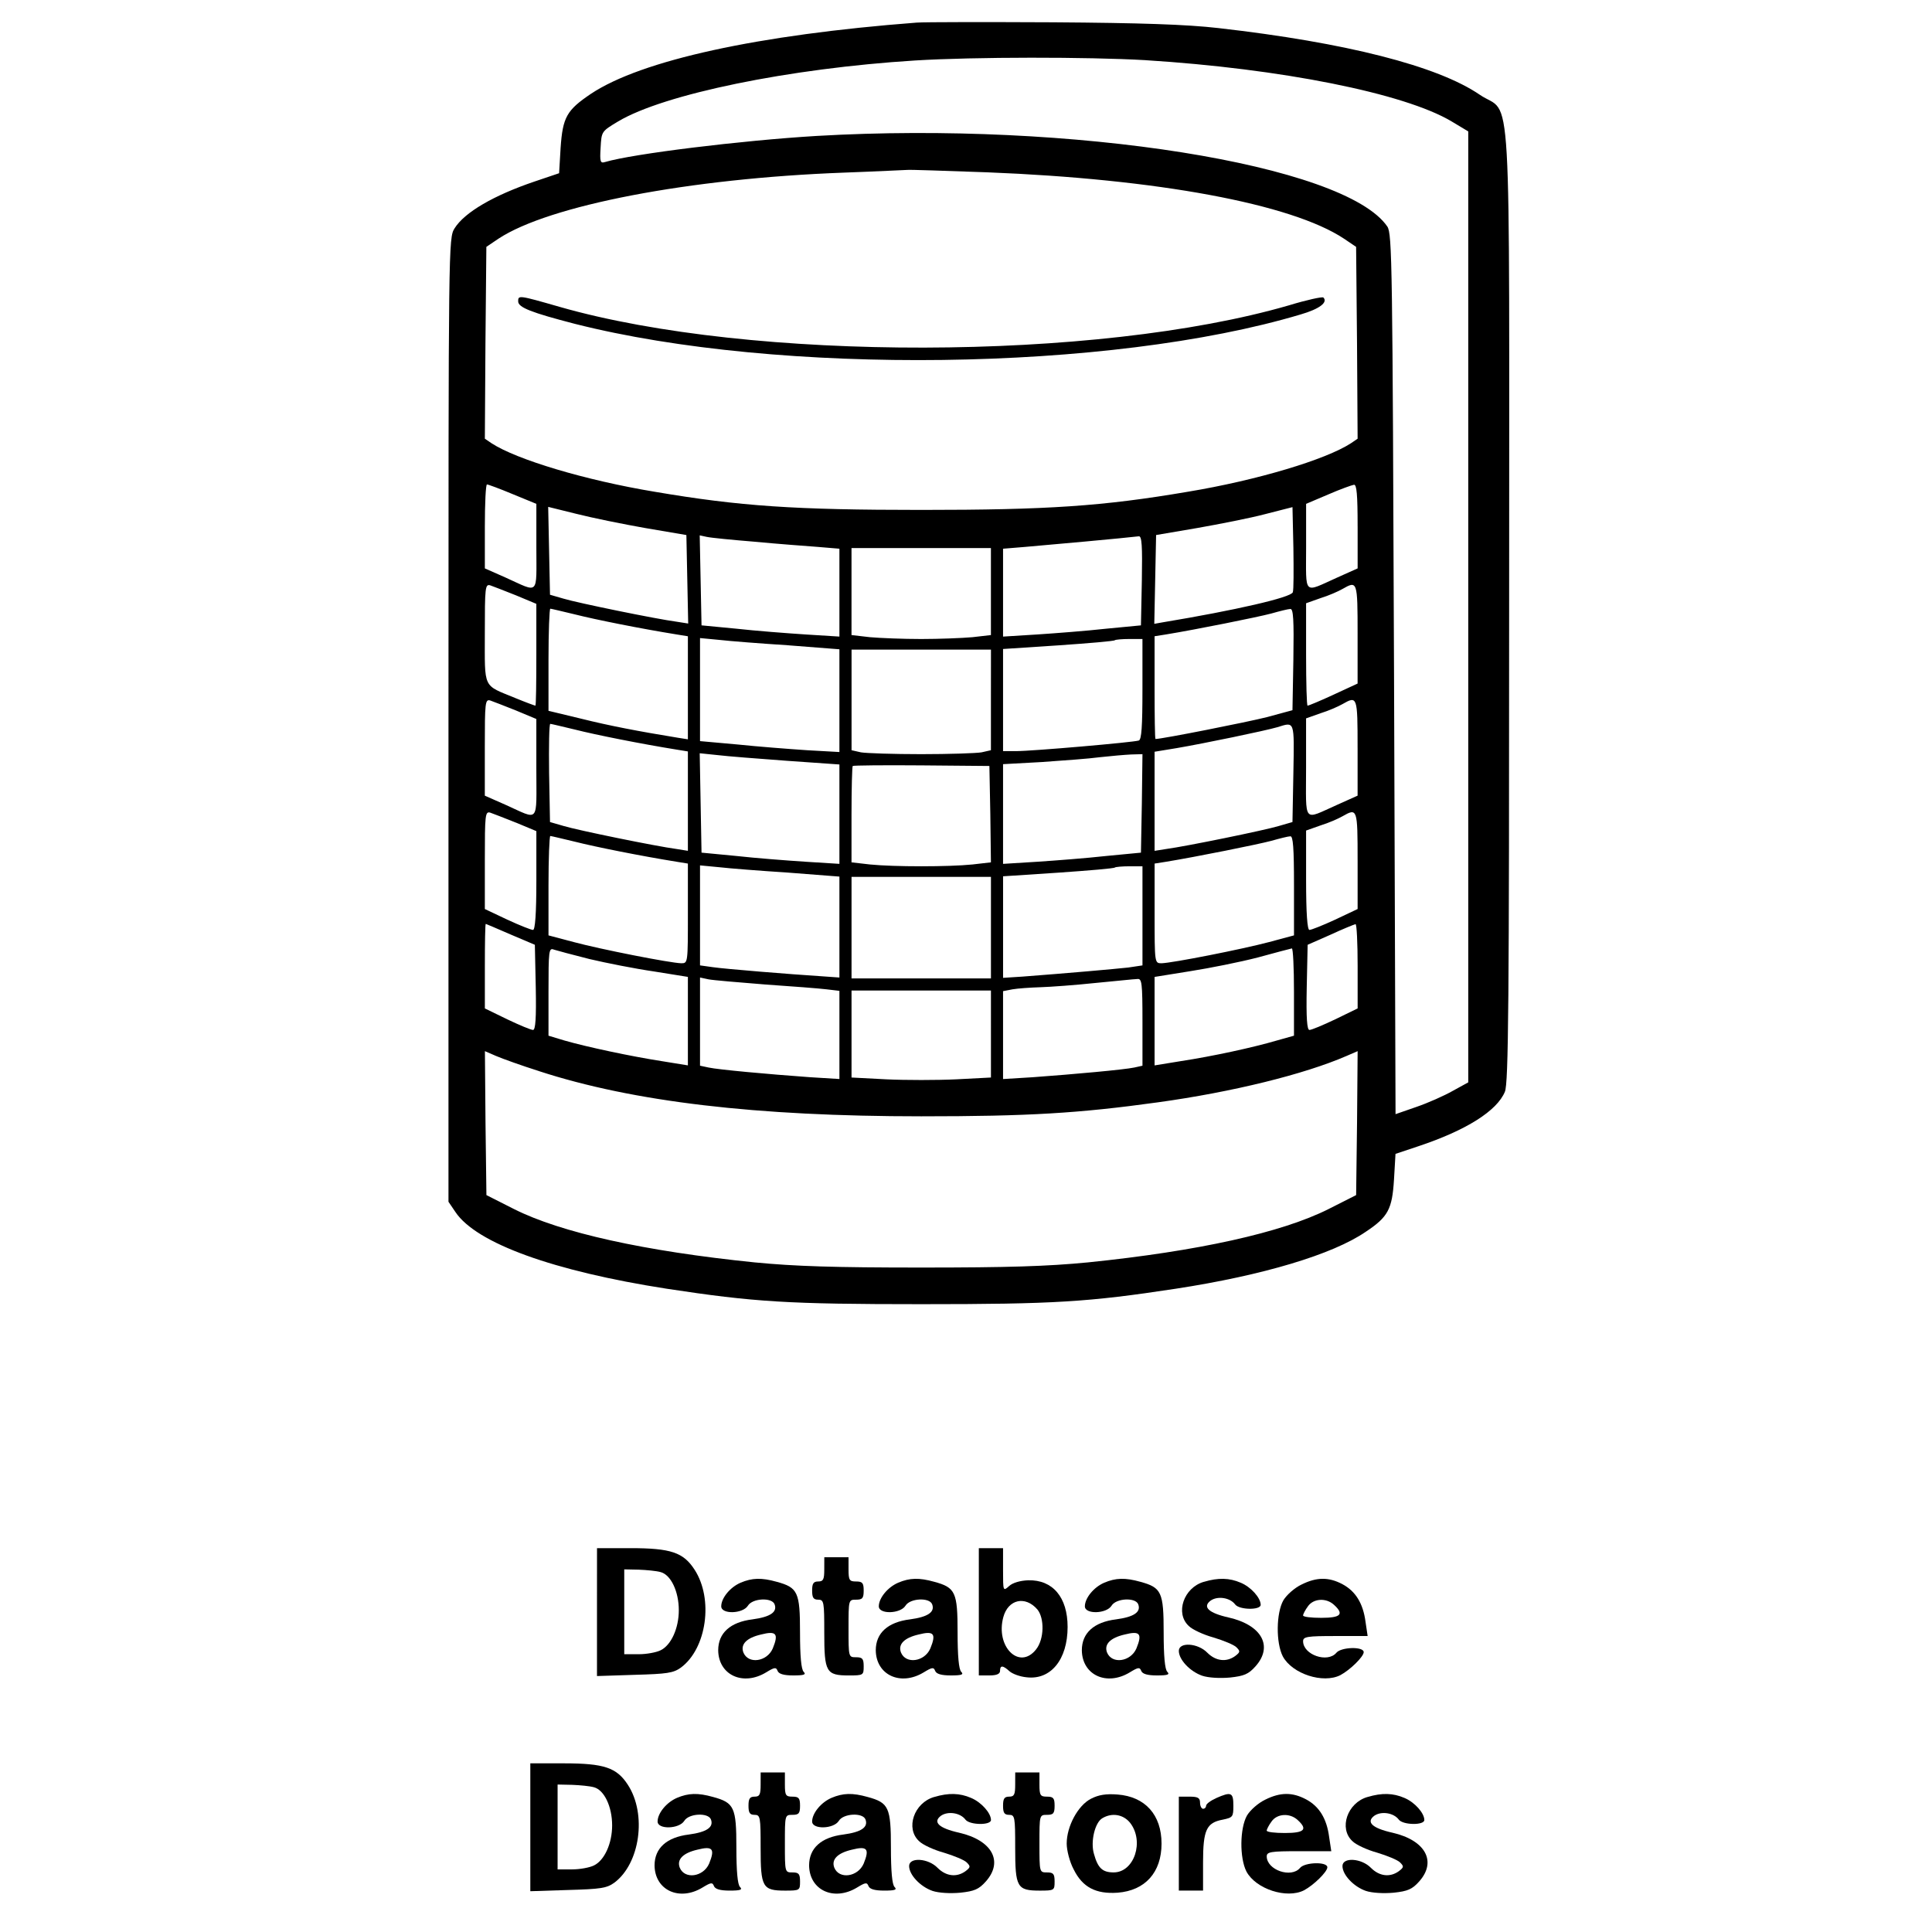 <?xml version="1.0" encoding="UTF-8" standalone="no"?>
<!-- Created with Inkscape (http://www.inkscape.org/) -->

<svg
   width="100mm"
   height="100mm"
   viewBox="0 0 100 100"
   version="1.1"
   id="svg26768"
   sodipodi:docname="database datastores.svg"
   inkscape:version="1.2.1 (9c6d41e410, 2022-07-14)"
   xmlns:inkscape="http://www.inkscape.org/namespaces/inkscape"
   xmlns:sodipodi="http://sodipodi.sourceforge.net/DTD/sodipodi-0.dtd"
   xmlns="http://www.w3.org/2000/svg"
   xmlns:svg="http://www.w3.org/2000/svg">
  <sodipodi:namedview
     id="namedview12294"
     pagecolor="#ffffff"
     bordercolor="#666666"
     borderopacity="1.0"
     inkscape:showpageshadow="2"
     inkscape:pageopacity="0.0"
     inkscape:pagecheckerboard="0"
     inkscape:deskcolor="#d1d1d1"
     inkscape:document-units="mm"
     showgrid="false"
     inkscape:zoom="0.77548253"
     inkscape:cx="588.02098"
     inkscape:cy="194.71747"
     inkscape:window-width="1920"
     inkscape:window-height="1009"
     inkscape:window-x="1912"
     inkscape:window-y="-8"
     inkscape:window-maximized="1"
     inkscape:current-layer="svg26768" />
  <defs
     id="defs26765" />
  <path
     d="M 47.448,1.17 C 39.244,1.797 33.205,3.115 30.586,4.856 29.331,5.703 29.127,6.064 29.017,7.648 l -0.078,1.318 -1.255,0.424 c -2.133,0.722 -3.639,1.6 -4.157,2.431 -0.314,0.502 -0.314,0.784 -0.314,25.442 v 24.94 l 0.361,0.533 c 1.082,1.616 5.082,3.059 10.933,3.968 4.533,0.69 6.274,0.8 13.176,0.8 6.902,0 8.643,-0.11 13.176,-0.8 4.502,-0.69 8.125,-1.772 9.835,-2.949 1.161,-0.769 1.365,-1.176 1.459,-2.698 l 0.078,-1.333 1.176,-0.392 c 2.494,-0.831 4.078,-1.835 4.486,-2.823 0.188,-0.439 0.22,-4.612 0.22,-25.191 0,-28.187 0.173,-25.254 -1.522,-26.415 C 74.412,3.413 69.675,2.205 63.055,1.452 61.408,1.264 59.04,1.186 54.507,1.154 c -3.451,-0.016 -6.619,-0.016 -7.059,0.016 z m 11.843,1.945 c 7.012,0.439 13.396,1.71 15.843,3.169 l 0.863,0.518 V 31.412 56.023 l -0.8,0.439 c -0.439,0.251 -1.286,0.627 -1.882,0.831 l -1.082,0.376 -0.078,-22.76 C 72.075,13.64 72.059,12.103 71.808,11.726 69.612,8.511 55.51,6.268 42.272,7.036 38.35,7.272 32.75,7.962 31.323,8.385 c -0.251,0.078 -0.282,0 -0.235,-0.753 0.047,-0.831 0.047,-0.831 0.91,-1.349 2.369,-1.412 8.847,-2.745 15.372,-3.153 3.074,-0.188 8.925,-0.188 11.921,-0.016 z m -8.188,5.804 c 8.784,0.345 15.748,1.631 18.462,3.435 l 0.627,0.424 0.047,4.972 0.031,4.957 -0.345,0.235 c -1.302,0.847 -4.847,1.914 -8.439,2.51 -4.423,0.753 -7.263,0.941 -13.803,0.941 -6.541,0 -9.38,-0.188 -13.803,-0.941 -3.592,-0.596 -7.137,-1.663 -8.439,-2.51 l -0.345,-0.235 0.031,-4.957 0.047,-4.972 0.627,-0.424 c 2.62,-1.725 9.866,-3.121 17.882,-3.419 1.725,-0.063 3.216,-0.141 3.294,-0.141 0.094,-0.016 1.945,0.047 4.125,0.125 z m -24.564,16.658 1.223,0.502 v 2.243 c 0,2.541 0.173,2.369 -1.6,1.569 L 25.096,29.42 v -2.165 c 0,-1.208 0.047,-2.18 0.11,-2.18 0.063,0 0.659,0.22 1.333,0.502 z m 43.732,1.678 V 29.42 l -1.051,0.471 c -1.788,0.8 -1.616,0.973 -1.616,-1.569 v -2.243 l 1.145,-0.486 c 0.612,-0.267 1.223,-0.486 1.333,-0.502 0.141,-0.016 0.188,0.518 0.188,2.165 z m -36.862,0.078 2.118,0.361 0.047,2.29 0.047,2.29 -0.596,-0.094 c -1.067,-0.141 -5.129,-0.973 -5.851,-1.192 l -0.706,-0.204 -0.047,-2.274 -0.047,-2.274 1.459,0.361 c 0.8,0.204 2.416,0.533 3.576,0.737 z m 33.505,3.325 c -0.094,0.267 -2.949,0.925 -6.729,1.553 l -0.439,0.078 0.047,-2.306 0.047,-2.29 2.118,-0.361 c 1.161,-0.204 2.761,-0.518 3.529,-0.722 l 1.412,-0.361 0.047,2.118 c 0.016,1.161 0.016,2.18 -0.031,2.29 z M 39.056,28.04 c 1.161,0.11 2.635,0.22 3.263,0.267 l 1.129,0.094 v 2.274 2.274 l -1.757,-0.11 c -0.973,-0.063 -2.588,-0.188 -3.576,-0.298 l -1.804,-0.173 -0.047,-2.337 -0.047,-2.321 0.361,0.078 c 0.204,0.047 1.318,0.157 2.478,0.251 z m 20.046,2.008 -0.047,2.321 -1.804,0.173 c -0.988,0.11 -2.604,0.235 -3.561,0.298 l -1.772,0.11 v -2.274 -2.274 l 1.145,-0.094 c 0.957,-0.078 5.27,-0.471 5.882,-0.549 0.157,-0.016 0.188,0.486 0.157,2.29 z m -7.812,0.58 v 2.243 l -0.957,0.11 c -0.533,0.047 -1.725,0.094 -2.651,0.094 -0.925,0 -2.118,-0.047 -2.651,-0.094 l -0.957,-0.11 v -2.243 -2.259 h 3.608 3.608 z m -24.58,0.188 1.051,0.439 v 2.635 c 0,1.443 -0.016,2.635 -0.047,2.635 -0.031,0 -0.502,-0.173 -1.035,-0.392 -1.71,-0.706 -1.584,-0.424 -1.584,-3.357 0,-2.369 0.016,-2.557 0.282,-2.478 0.141,0.047 0.737,0.282 1.333,0.518 z m 43.559,2.008 v 2.557 l -1.255,0.58 c -0.674,0.314 -1.286,0.565 -1.333,0.565 -0.047,0 -0.078,-1.192 -0.078,-2.651 v -2.651 l 0.753,-0.267 c 0.408,-0.125 0.91,-0.345 1.129,-0.471 0.769,-0.439 0.784,-0.424 0.784,2.337 z M 29.77,31.804 c 1.051,0.267 3.404,0.737 5.255,1.035 l 0.58,0.094 v 2.667 2.667 L 35.103,38.188 C 33.08,37.859 31.527,37.561 30.084,37.2 L 28.39,36.792 v -2.651 c 0,-1.443 0.047,-2.635 0.094,-2.635 0.047,0 0.627,0.141 1.286,0.298 z m 37.175,2.321 -0.047,2.635 -1.333,0.361 c -0.988,0.251 -5.412,1.129 -5.757,1.129 -0.031,0 -0.047,-1.192 -0.047,-2.667 v -2.651 l 0.596,-0.094 c 1.537,-0.251 4.737,-0.894 5.443,-1.082 0.439,-0.125 0.878,-0.235 0.988,-0.235 0.157,-0.016 0.188,0.565 0.157,2.604 z m -26.117,-0.722 2.62,0.204 v 2.651 2.667 l -1.678,-0.094 c -0.941,-0.063 -2.557,-0.188 -3.608,-0.298 l -1.929,-0.173 v -2.667 -2.667 l 0.988,0.094 c 0.533,0.063 2.149,0.188 3.608,0.282 z m 18.305,2.259 c 0,1.945 -0.047,2.62 -0.188,2.667 -0.267,0.094 -5.521,0.549 -6.353,0.549 h -0.674 v -2.635 -2.651 l 2.855,-0.188 c 1.584,-0.11 2.902,-0.22 2.933,-0.267 0.031,-0.031 0.376,-0.063 0.753,-0.063 h 0.674 z m -7.843,0.565 v 2.604 l -0.486,0.11 c -0.267,0.047 -1.678,0.094 -3.121,0.094 -1.443,0 -2.855,-0.047 -3.121,-0.094 l -0.486,-0.11 v -2.604 -2.604 h 3.608 3.608 z m -24.58,0.549 1.051,0.439 v 2.557 c 0,2.902 0.188,2.682 -1.6,1.882 l -1.067,-0.471 v -2.51 c 0,-2.306 0.016,-2.494 0.282,-2.416 0.141,0.047 0.737,0.282 1.333,0.518 z m 43.559,1.929 v 2.478 l -1.051,0.471 c -1.804,0.8 -1.616,1.02 -1.616,-1.914 v -2.557 l 0.753,-0.267 c 0.408,-0.125 0.91,-0.345 1.129,-0.471 0.769,-0.439 0.784,-0.408 0.784,2.259 z M 29.77,37.765 c 1.051,0.267 3.404,0.737 5.255,1.035 l 0.58,0.094 v 2.572 2.572 L 35.025,43.945 C 33.958,43.804 29.896,42.973 29.174,42.753 l -0.706,-0.204 -0.047,-2.541 c -0.016,-1.396 0,-2.541 0.063,-2.541 0.047,0 0.627,0.141 1.286,0.298 z m 37.175,2.243 -0.047,2.541 -0.706,0.204 c -0.722,0.22 -4.784,1.051 -5.835,1.192 l -0.596,0.094 v -2.572 -2.557 l 1.145,-0.188 c 1.38,-0.235 4.565,-0.894 5.208,-1.082 0.91,-0.282 0.878,-0.376 0.831,2.369 z M 40.75,39.38 43.448,39.569 v 2.572 2.572 l -1.757,-0.11 c -0.973,-0.063 -2.588,-0.188 -3.576,-0.298 l -1.804,-0.173 -0.047,-2.572 -0.047,-2.572 0.91,0.094 c 0.502,0.063 2.133,0.188 3.623,0.298 z m 18.352,2.196 -0.047,2.557 -1.804,0.173 c -0.988,0.11 -2.604,0.235 -3.561,0.298 l -1.772,0.11 V 42.141 39.553 l 2.008,-0.11 c 1.098,-0.078 2.447,-0.173 3.012,-0.251 0.565,-0.063 1.286,-0.125 1.616,-0.141 l 0.58,-0.016 z m -7.843,0.565 0.031,2.494 -0.957,0.11 c -1.239,0.125 -4.047,0.125 -5.302,0 l -0.957,-0.11 v -2.463 c 0,-1.349 0.031,-2.494 0.063,-2.525 0.031,-0.031 1.647,-0.047 3.576,-0.031 l 3.498,0.031 z m -24.548,0.439 1.051,0.439 v 2.557 c 0,1.71 -0.063,2.557 -0.173,2.557 -0.094,0 -0.69,-0.235 -1.333,-0.533 l -1.161,-0.549 v -2.541 c 0,-2.337 0.016,-2.525 0.282,-2.447 0.141,0.047 0.737,0.282 1.333,0.518 z m 43.559,1.961 v 2.51 l -1.161,0.549 c -0.643,0.298 -1.239,0.533 -1.333,0.533 -0.11,0 -0.173,-0.863 -0.173,-2.572 v -2.572 l 0.753,-0.267 c 0.408,-0.125 0.91,-0.345 1.129,-0.471 0.769,-0.439 0.784,-0.408 0.784,2.29 z M 29.77,43.569 c 1.051,0.267 3.404,0.737 5.255,1.035 l 0.58,0.094 v 2.572 c 0,2.588 0,2.588 -0.345,2.588 -0.58,-0.016 -4.172,-0.722 -5.568,-1.098 l -1.302,-0.345 v -2.572 c 0,-1.412 0.047,-2.572 0.094,-2.572 0.047,0 0.627,0.141 1.286,0.298 z m 37.207,2.274 v 2.572 l -1.286,0.345 c -1.412,0.376 -5.004,1.082 -5.568,1.098 -0.361,0 -0.361,0 -0.361,-2.588 v -2.572 l 0.596,-0.094 c 1.537,-0.251 4.737,-0.894 5.443,-1.082 0.439,-0.125 0.878,-0.235 0.988,-0.235 0.141,-0.016 0.188,0.596 0.188,2.557 z M 40.829,45.169 43.448,45.372 v 2.604 2.62 l -0.894,-0.063 c -1.71,-0.11 -4.988,-0.376 -5.647,-0.471 l -0.674,-0.094 v -2.588 -2.588 l 0.988,0.094 c 0.533,0.063 2.149,0.188 3.608,0.282 z m 18.305,2.243 v 2.557 l -0.737,0.11 c -0.706,0.078 -3.2,0.298 -5.49,0.471 l -0.988,0.063 V 47.992 45.357 l 2.855,-0.188 c 1.584,-0.11 2.902,-0.22 2.933,-0.267 0.031,-0.031 0.376,-0.063 0.753,-0.063 h 0.674 z m -7.843,0.596 v 2.635 h -3.608 -3.608 v -2.635 -2.62 h 3.608 3.608 z m -24.862,0.361 1.255,0.533 0.047,2.212 c 0.031,1.6 -0.016,2.196 -0.141,2.196 -0.11,0 -0.706,-0.251 -1.333,-0.549 l -1.161,-0.565 v -2.18 c 0,-1.208 0.016,-2.196 0.047,-2.196 0.016,0 0.596,0.251 1.286,0.549 z m 43.842,1.647 v 2.18 l -1.161,0.565 c -0.627,0.298 -1.223,0.549 -1.333,0.549 -0.125,0 -0.173,-0.596 -0.141,-2.196 l 0.047,-2.212 1.176,-0.518 c 0.643,-0.298 1.223,-0.533 1.302,-0.549 0.063,-0.016 0.11,0.973 0.11,2.18 z M 30.507,49.639 c 0.863,0.204 2.369,0.502 3.341,0.643 l 1.757,0.282 v 2.29 2.29 L 34.256,54.925 C 32.641,54.674 30.366,54.188 29.221,53.858 l -0.831,-0.251 v -2.274 c 0,-2.118 0.016,-2.29 0.282,-2.18 0.141,0.047 0.973,0.267 1.835,0.486 z m 36.469,1.694 v 2.274 l -0.894,0.251 c -1.223,0.361 -3.325,0.816 -4.972,1.067 l -1.349,0.22 v -2.29 -2.29 l 1.851,-0.298 c 1.004,-0.157 2.572,-0.471 3.482,-0.706 0.91,-0.251 1.694,-0.455 1.772,-0.471 0.063,0 0.11,1.004 0.11,2.243 z M 39.605,50.957 c 1.38,0.094 2.808,0.204 3.184,0.251 l 0.659,0.078 v 2.29 2.274 l -1.522,-0.094 C 39.746,55.6 37.174,55.364 36.672,55.254 l -0.439,-0.094 v -2.274 -2.29 l 0.439,0.094 c 0.235,0.047 1.553,0.157 2.933,0.267 z m 19.529,1.945 v 2.259 l -0.424,0.094 c -0.518,0.11 -3.09,0.345 -5.255,0.502 l -1.537,0.094 V 53.576 51.302 l 0.486,-0.094 c 0.267,-0.047 0.925,-0.094 1.459,-0.11 0.518,-0.016 1.804,-0.11 2.839,-0.22 1.035,-0.094 2.008,-0.204 2.165,-0.204 0.235,-0.031 0.267,0.173 0.267,2.227 z m -7.843,0.627 v 2.243 l -1.804,0.094 c -0.988,0.047 -2.62,0.047 -3.608,0 l -1.804,-0.094 v -2.243 -2.259 h 3.608 3.608 z m -23.387,1.914 c 4.863,1.584 11.231,2.337 19.78,2.337 5.553,0 8.157,-0.157 12.235,-0.722 3.874,-0.533 7.608,-1.459 9.772,-2.4 l 0.58,-0.251 -0.031,3.718 -0.047,3.733 -1.427,0.722 c -2.431,1.223 -6.761,2.18 -12.454,2.761 -2.102,0.204 -4.141,0.267 -8.627,0.267 -4.486,0 -6.525,-0.063 -8.627,-0.267 -5.694,-0.58 -10.023,-1.537 -12.454,-2.761 l -1.427,-0.722 -0.047,-3.733 -0.031,-3.718 0.58,0.251 c 0.329,0.141 1.333,0.502 2.227,0.784 z"
     id="path76"
     style="stroke-width:0.016" />
  <path
     d="m 26.821,15.601 c 0,0.314 0.69,0.58 2.933,1.161 10.572,2.682 27.701,2.463 37.567,-0.486 0.973,-0.282 1.427,-0.627 1.176,-0.878 -0.063,-0.047 -0.863,0.125 -1.788,0.408 -9.945,2.886 -27.827,2.918 -37.74,0.078 -2.133,-0.612 -2.149,-0.612 -2.149,-0.282 z"
     id="path78"
     style="stroke-width:0.016" />
  <path
     d="m 30.9,83.442 v 3.31 l 1.945,-0.063 c 1.694,-0.047 2.008,-0.094 2.4,-0.376 1.333,-0.988 1.694,-3.545 0.706,-5.067 -0.58,-0.894 -1.223,-1.114 -3.325,-1.114 h -1.725 z m 3.294,-2.071 c 0.533,0.141 0.941,1.004 0.941,1.976 0,0.925 -0.392,1.804 -0.941,2.071 -0.22,0.11 -0.722,0.204 -1.129,0.204 H 32.311 V 83.426 81.23 l 0.753,0.016 c 0.408,0.016 0.91,0.063 1.129,0.125 z"
     id="path258"
     style="stroke-width:0.016" />
  <path
     d="m 50.664,83.426 v 3.294 h 0.549 c 0.376,0 0.549,-0.078 0.549,-0.235 0,-0.298 0.141,-0.298 0.486,0.016 0.157,0.141 0.549,0.282 0.878,0.314 1.255,0.157 2.133,-0.91 2.133,-2.604 0,-1.537 -0.769,-2.447 -2.039,-2.416 -0.408,0.016 -0.8,0.125 -0.988,0.298 -0.314,0.282 -0.314,0.267 -0.314,-0.831 v -1.129 h -0.627 -0.627 z m 3.027,-0.125 c 0.376,0.455 0.361,1.537 -0.063,2.071 -0.863,1.098 -2.118,-0.141 -1.694,-1.678 0.251,-0.91 1.129,-1.114 1.757,-0.392 z"
     id="path260"
     style="stroke-width:0.016" />
  <path
     d="m 42.664,81.23 c 0,0.518 -0.047,0.627 -0.314,0.627 -0.251,0 -0.314,0.11 -0.314,0.471 0,0.361 0.063,0.471 0.314,0.471 0.298,0 0.314,0.11 0.314,1.71 0,2.039 0.094,2.212 1.271,2.212 0.753,0 0.769,-0.016 0.769,-0.471 0,-0.392 -0.063,-0.471 -0.392,-0.471 -0.392,0 -0.392,0 -0.392,-1.49 0,-1.49 0,-1.49 0.392,-1.49 0.329,0 0.392,-0.078 0.392,-0.471 0,-0.392 -0.063,-0.471 -0.392,-0.471 -0.345,0 -0.392,-0.063 -0.392,-0.627 v -0.627 h -0.627 -0.627 z"
     id="path302"
     style="stroke-width:0.016" />
  <path
     d="m 38.335,81.92 c -0.549,0.235 -1.004,0.8 -1.004,1.223 0,0.424 1.114,0.392 1.38,-0.031 0.235,-0.392 1.239,-0.439 1.38,-0.078 0.157,0.408 -0.22,0.659 -1.145,0.784 -1.145,0.141 -1.772,0.706 -1.772,1.6 0.016,1.286 1.286,1.867 2.478,1.145 0.439,-0.267 0.518,-0.282 0.596,-0.078 0.063,0.157 0.314,0.235 0.816,0.235 0.565,0 0.674,-0.047 0.533,-0.188 -0.125,-0.125 -0.188,-0.816 -0.188,-2.039 0,-2.086 -0.11,-2.321 -1.208,-2.62 -0.784,-0.22 -1.271,-0.204 -1.867,0.047 z m 1.663,3.404 c -0.298,0.69 -1.271,0.831 -1.522,0.204 -0.157,-0.424 0.173,-0.753 0.91,-0.925 0.8,-0.204 0.925,-0.047 0.612,0.722 z"
     id="path396"
     style="stroke-width:0.016" />
  <path
     d="m 46.491,81.92 c -0.549,0.235 -1.004,0.8 -1.004,1.223 0,0.424 1.114,0.392 1.38,-0.031 0.235,-0.392 1.239,-0.439 1.38,-0.078 0.157,0.408 -0.22,0.659 -1.145,0.784 -1.145,0.141 -1.772,0.706 -1.772,1.6 0.016,1.286 1.286,1.867 2.478,1.145 0.439,-0.267 0.518,-0.282 0.596,-0.078 0.063,0.157 0.314,0.235 0.816,0.235 0.565,0 0.674,-0.047 0.533,-0.188 -0.125,-0.125 -0.188,-0.816 -0.188,-2.039 0,-2.086 -0.11,-2.321 -1.208,-2.62 -0.784,-0.22 -1.271,-0.204 -1.867,0.047 z m 1.663,3.404 c -0.298,0.69 -1.271,0.831 -1.522,0.204 -0.157,-0.424 0.173,-0.753 0.91,-0.925 0.8,-0.204 0.925,-0.047 0.612,0.722 z"
     id="path398"
     style="stroke-width:0.016" />
  <path
     d="m 57.157,81.92 c -0.549,0.235 -1.004,0.8 -1.004,1.223 0,0.424 1.114,0.392 1.38,-0.031 0.235,-0.392 1.239,-0.439 1.38,-0.078 0.157,0.408 -0.22,0.659 -1.145,0.784 -1.145,0.141 -1.772,0.706 -1.772,1.6 0.016,1.286 1.286,1.867 2.478,1.145 0.439,-0.267 0.518,-0.282 0.596,-0.078 0.063,0.157 0.314,0.235 0.816,0.235 0.565,0 0.674,-0.047 0.533,-0.188 -0.125,-0.125 -0.188,-0.816 -0.188,-2.039 0,-2.086 -0.11,-2.321 -1.208,-2.62 -0.784,-0.22 -1.271,-0.204 -1.867,0.047 z m 1.663,3.404 c -0.298,0.69 -1.271,0.831 -1.522,0.204 -0.157,-0.424 0.173,-0.753 0.91,-0.925 0.8,-0.204 0.925,-0.047 0.612,0.722 z"
     id="path400"
     style="stroke-width:0.016" />
  <path
     d="m 62.318,81.873 c -1.051,0.298 -1.506,1.631 -0.784,2.29 0.188,0.188 0.769,0.455 1.286,0.596 0.518,0.157 1.051,0.376 1.176,0.502 0.204,0.204 0.204,0.251 -0.063,0.455 -0.455,0.329 -1.004,0.267 -1.443,-0.173 -0.486,-0.502 -1.474,-0.565 -1.474,-0.094 0,0.455 0.58,1.067 1.208,1.286 0.329,0.11 0.925,0.141 1.443,0.094 0.722,-0.078 0.957,-0.173 1.318,-0.58 0.925,-1.035 0.329,-2.133 -1.38,-2.525 -1.051,-0.235 -1.38,-0.549 -0.941,-0.878 0.361,-0.251 1.004,-0.157 1.271,0.204 0.22,0.282 1.318,0.298 1.318,0.016 0,-0.361 -0.502,-0.925 -1.035,-1.145 -0.58,-0.251 -1.161,-0.267 -1.898,-0.047 z"
     id="path402"
     style="stroke-width:0.016" />
  <path
     d="m 67.369,82.014 c -0.361,0.173 -0.769,0.533 -0.941,0.816 -0.376,0.659 -0.392,2.196 -0.031,2.902 0.486,0.91 2.086,1.427 2.98,0.973 0.502,-0.267 1.208,-0.957 1.208,-1.192 0,-0.298 -1.161,-0.267 -1.412,0.031 -0.455,0.549 -1.725,0.11 -1.725,-0.596 0,-0.235 0.22,-0.267 1.663,-0.267 h 1.678 l -0.11,-0.737 c -0.125,-0.957 -0.518,-1.584 -1.192,-1.945 -0.706,-0.376 -1.333,-0.376 -2.118,0.016 z m 1.678,1.051 c 0.533,0.486 0.361,0.674 -0.659,0.674 -0.518,0 -0.941,-0.047 -0.941,-0.125 0,-0.063 0.11,-0.282 0.251,-0.471 0.282,-0.408 0.941,-0.455 1.349,-0.078 z"
     id="path404"
     style="stroke-width:0.016" />
  <path
     d="m 27.449,94.579 v 3.31 l 1.945,-0.063 c 1.694,-0.047 2.008,-0.094 2.4,-0.376 1.333,-0.988 1.694,-3.545 0.706,-5.066 -0.58,-0.894 -1.223,-1.114 -3.325,-1.114 H 27.449 Z m 3.294,-2.071 c 0.533,0.141 0.941,1.004 0.941,1.976 0,0.925 -0.392,1.804 -0.941,2.071 -0.22,0.11 -0.722,0.204 -1.129,0.204 h -0.753 v -2.196 -2.196 l 0.753,0.016 c 0.408,0.016 0.91,0.063 1.129,0.125 z"
     id="path482"
     style="stroke-width:0.016" />
  <path
     d="m 39.37,92.367 c 0,0.518 -0.047,0.627 -0.314,0.627 -0.251,0 -0.314,0.11 -0.314,0.471 0,0.361 0.063,0.471 0.314,0.471 0.298,0 0.314,0.11 0.314,1.71 0,2.039 0.094,2.212 1.271,2.212 0.753,0 0.769,-0.016 0.769,-0.471 0,-0.392 -0.063,-0.471 -0.392,-0.471 -0.392,0 -0.392,0 -0.392,-1.49 0,-1.49 0,-1.49 0.392,-1.49 0.329,0 0.392,-0.078 0.392,-0.471 0,-0.392 -0.063,-0.471 -0.392,-0.471 -0.345,0 -0.392,-0.063 -0.392,-0.627 v -0.627 h -0.627 -0.627 z"
     id="path488"
     style="stroke-width:0.016" />
  <path
     d="m 52.546,92.367 c 0,0.518 -0.047,0.627 -0.314,0.627 -0.251,0 -0.314,0.11 -0.314,0.471 0,0.361 0.063,0.471 0.314,0.471 0.298,0 0.314,0.11 0.314,1.71 0,2.039 0.094,2.212 1.271,2.212 0.753,0 0.769,-0.016 0.769,-0.471 0,-0.392 -0.063,-0.471 -0.392,-0.471 -0.392,0 -0.392,0 -0.392,-1.49 0,-1.49 0,-1.49 0.392,-1.49 0.329,0 0.392,-0.078 0.392,-0.471 0,-0.392 -0.063,-0.471 -0.392,-0.471 -0.345,0 -0.392,-0.063 -0.392,-0.627 v -0.627 h -0.627 -0.627 z"
     id="path490"
     style="stroke-width:0.016" />
  <path
     d="m 35.041,93.057 c -0.549,0.235 -1.004,0.8 -1.004,1.223 0,0.424 1.114,0.392 1.38,-0.031 0.235,-0.392 1.239,-0.439 1.38,-0.078 0.157,0.408 -0.22,0.659 -1.145,0.784 -1.145,0.141 -1.772,0.706 -1.772,1.6 0.016,1.286 1.286,1.867 2.478,1.145 0.439,-0.267 0.518,-0.282 0.596,-0.078 0.063,0.157 0.314,0.235 0.816,0.235 0.565,0 0.674,-0.047 0.533,-0.188 -0.125,-0.125 -0.188,-0.816 -0.188,-2.039 0,-2.086 -0.11,-2.321 -1.208,-2.62 -0.784,-0.22 -1.271,-0.204 -1.867,0.047 z m 1.663,3.404 c -0.298,0.69 -1.271,0.831 -1.522,0.204 -0.157,-0.424 0.173,-0.753 0.91,-0.925 0.8,-0.204 0.925,-0.047 0.612,0.722 z"
     id="path506"
     style="stroke-width:0.016" />
  <path
     d="m 43.04,93.057 c -0.549,0.235 -1.004,0.8 -1.004,1.223 0,0.424 1.114,0.392 1.38,-0.031 0.235,-0.392 1.239,-0.439 1.38,-0.078 0.157,0.408 -0.22,0.659 -1.145,0.784 -1.145,0.141 -1.772,0.706 -1.772,1.6 0.016,1.286 1.286,1.867 2.478,1.145 0.439,-0.267 0.518,-0.282 0.596,-0.078 0.063,0.157 0.314,0.235 0.816,0.235 0.565,0 0.674,-0.047 0.533,-0.188 -0.125,-0.125 -0.188,-0.816 -0.188,-2.039 0,-2.086 -0.11,-2.321 -1.208,-2.62 -0.784,-0.22 -1.271,-0.204 -1.867,0.047 z m 1.663,3.404 c -0.298,0.69 -1.271,0.831 -1.522,0.204 -0.157,-0.424 0.173,-0.753 0.91,-0.925 0.8,-0.204 0.925,-0.047 0.612,0.722 z"
     id="path508"
     style="stroke-width:0.016" />
  <path
     d="m 48.358,93.01 c -1.051,0.298 -1.506,1.631 -0.784,2.29 0.188,0.188 0.769,0.455 1.286,0.596 0.518,0.157 1.051,0.376 1.176,0.502 0.204,0.204 0.204,0.251 -0.063,0.455 -0.455,0.329 -1.004,0.267 -1.443,-0.173 -0.486,-0.502 -1.474,-0.565 -1.474,-0.094 0,0.455 0.58,1.067 1.208,1.286 0.329,0.11 0.925,0.141 1.443,0.094 0.722,-0.078 0.957,-0.173 1.318,-0.58 0.925,-1.035 0.329,-2.133 -1.38,-2.525 -1.051,-0.235 -1.38,-0.549 -0.941,-0.878 0.361,-0.251 1.004,-0.157 1.271,0.204 0.22,0.282 1.318,0.298 1.318,0.016 0,-0.361 -0.502,-0.925 -1.035,-1.145 -0.58,-0.251 -1.161,-0.267 -1.898,-0.047 z"
     id="path510"
     style="stroke-width:0.016" />
  <path
     d="m 56.467,93.104 c -0.674,0.345 -1.255,1.427 -1.255,2.321 0,0.345 0.157,0.957 0.361,1.333 0.455,0.925 1.145,1.286 2.274,1.208 1.427,-0.11 2.274,-1.051 2.274,-2.541 0,-1.49 -0.847,-2.431 -2.274,-2.541 -0.596,-0.047 -0.988,0.016 -1.38,0.22 z m 2.023,1.239 c 0.753,0.957 0.22,2.572 -0.847,2.572 -0.58,0 -0.816,-0.22 -1.02,-0.957 -0.188,-0.627 0.047,-1.631 0.439,-1.851 0.502,-0.298 1.082,-0.188 1.427,0.235 z"
     id="path512"
     style="stroke-width:0.016" />
  <path
     d="m 62.946,93.073 c -0.282,0.125 -0.518,0.298 -0.518,0.392 0,0.078 -0.063,0.157 -0.157,0.157 -0.078,0 -0.157,-0.141 -0.157,-0.314 0,-0.251 -0.11,-0.314 -0.549,-0.314 H 61.016 v 2.431 2.431 h 0.627 0.627 v -1.459 c 0,-1.678 0.173,-2.055 1.02,-2.212 0.518,-0.11 0.549,-0.141 0.549,-0.722 0,-0.69 -0.11,-0.737 -0.894,-0.392 z"
     id="path514"
     style="stroke-width:0.016" />
  <path
     d="m 65.487,93.151 c -0.361,0.173 -0.769,0.533 -0.941,0.816 -0.376,0.659 -0.392,2.196 -0.031,2.902 0.486,0.91 2.086,1.427 2.98,0.973 0.502,-0.267 1.208,-0.957 1.208,-1.192 0,-0.298 -1.161,-0.267 -1.412,0.031 -0.455,0.549 -1.725,0.11 -1.725,-0.596 0,-0.235 0.22,-0.267 1.663,-0.267 h 1.678 L 68.796,95.081 C 68.671,94.124 68.279,93.496 67.604,93.136 66.898,92.759 66.271,92.759 65.487,93.151 Z m 1.678,1.051 c 0.533,0.486 0.361,0.674 -0.659,0.674 -0.518,0 -0.941,-0.047 -0.941,-0.125 0,-0.063 0.11,-0.282 0.251,-0.471 0.282,-0.408 0.941,-0.455 1.349,-0.078 z"
     id="path516"
     style="stroke-width:0.016" />
  <path
     d="m 70.788,93.01 c -1.051,0.298 -1.506,1.631 -0.784,2.29 0.188,0.188 0.769,0.455 1.286,0.596 0.518,0.157 1.051,0.376 1.176,0.502 0.204,0.204 0.204,0.251 -0.063,0.455 -0.455,0.329 -1.004,0.267 -1.443,-0.173 -0.486,-0.502 -1.474,-0.565 -1.474,-0.094 0,0.455 0.58,1.067 1.208,1.286 0.329,0.11 0.925,0.141 1.443,0.094 0.722,-0.078 0.957,-0.173 1.318,-0.58 0.925,-1.035 0.329,-2.133 -1.38,-2.525 -1.051,-0.235 -1.38,-0.549 -0.941,-0.878 0.361,-0.251 1.004,-0.157 1.271,0.204 0.22,0.282 1.318,0.298 1.318,0.016 0,-0.361 -0.502,-0.925 -1.035,-1.145 -0.58,-0.251 -1.161,-0.267 -1.898,-0.047 z"
     id="path518"
     style="stroke-width:0.016" />
</svg>
